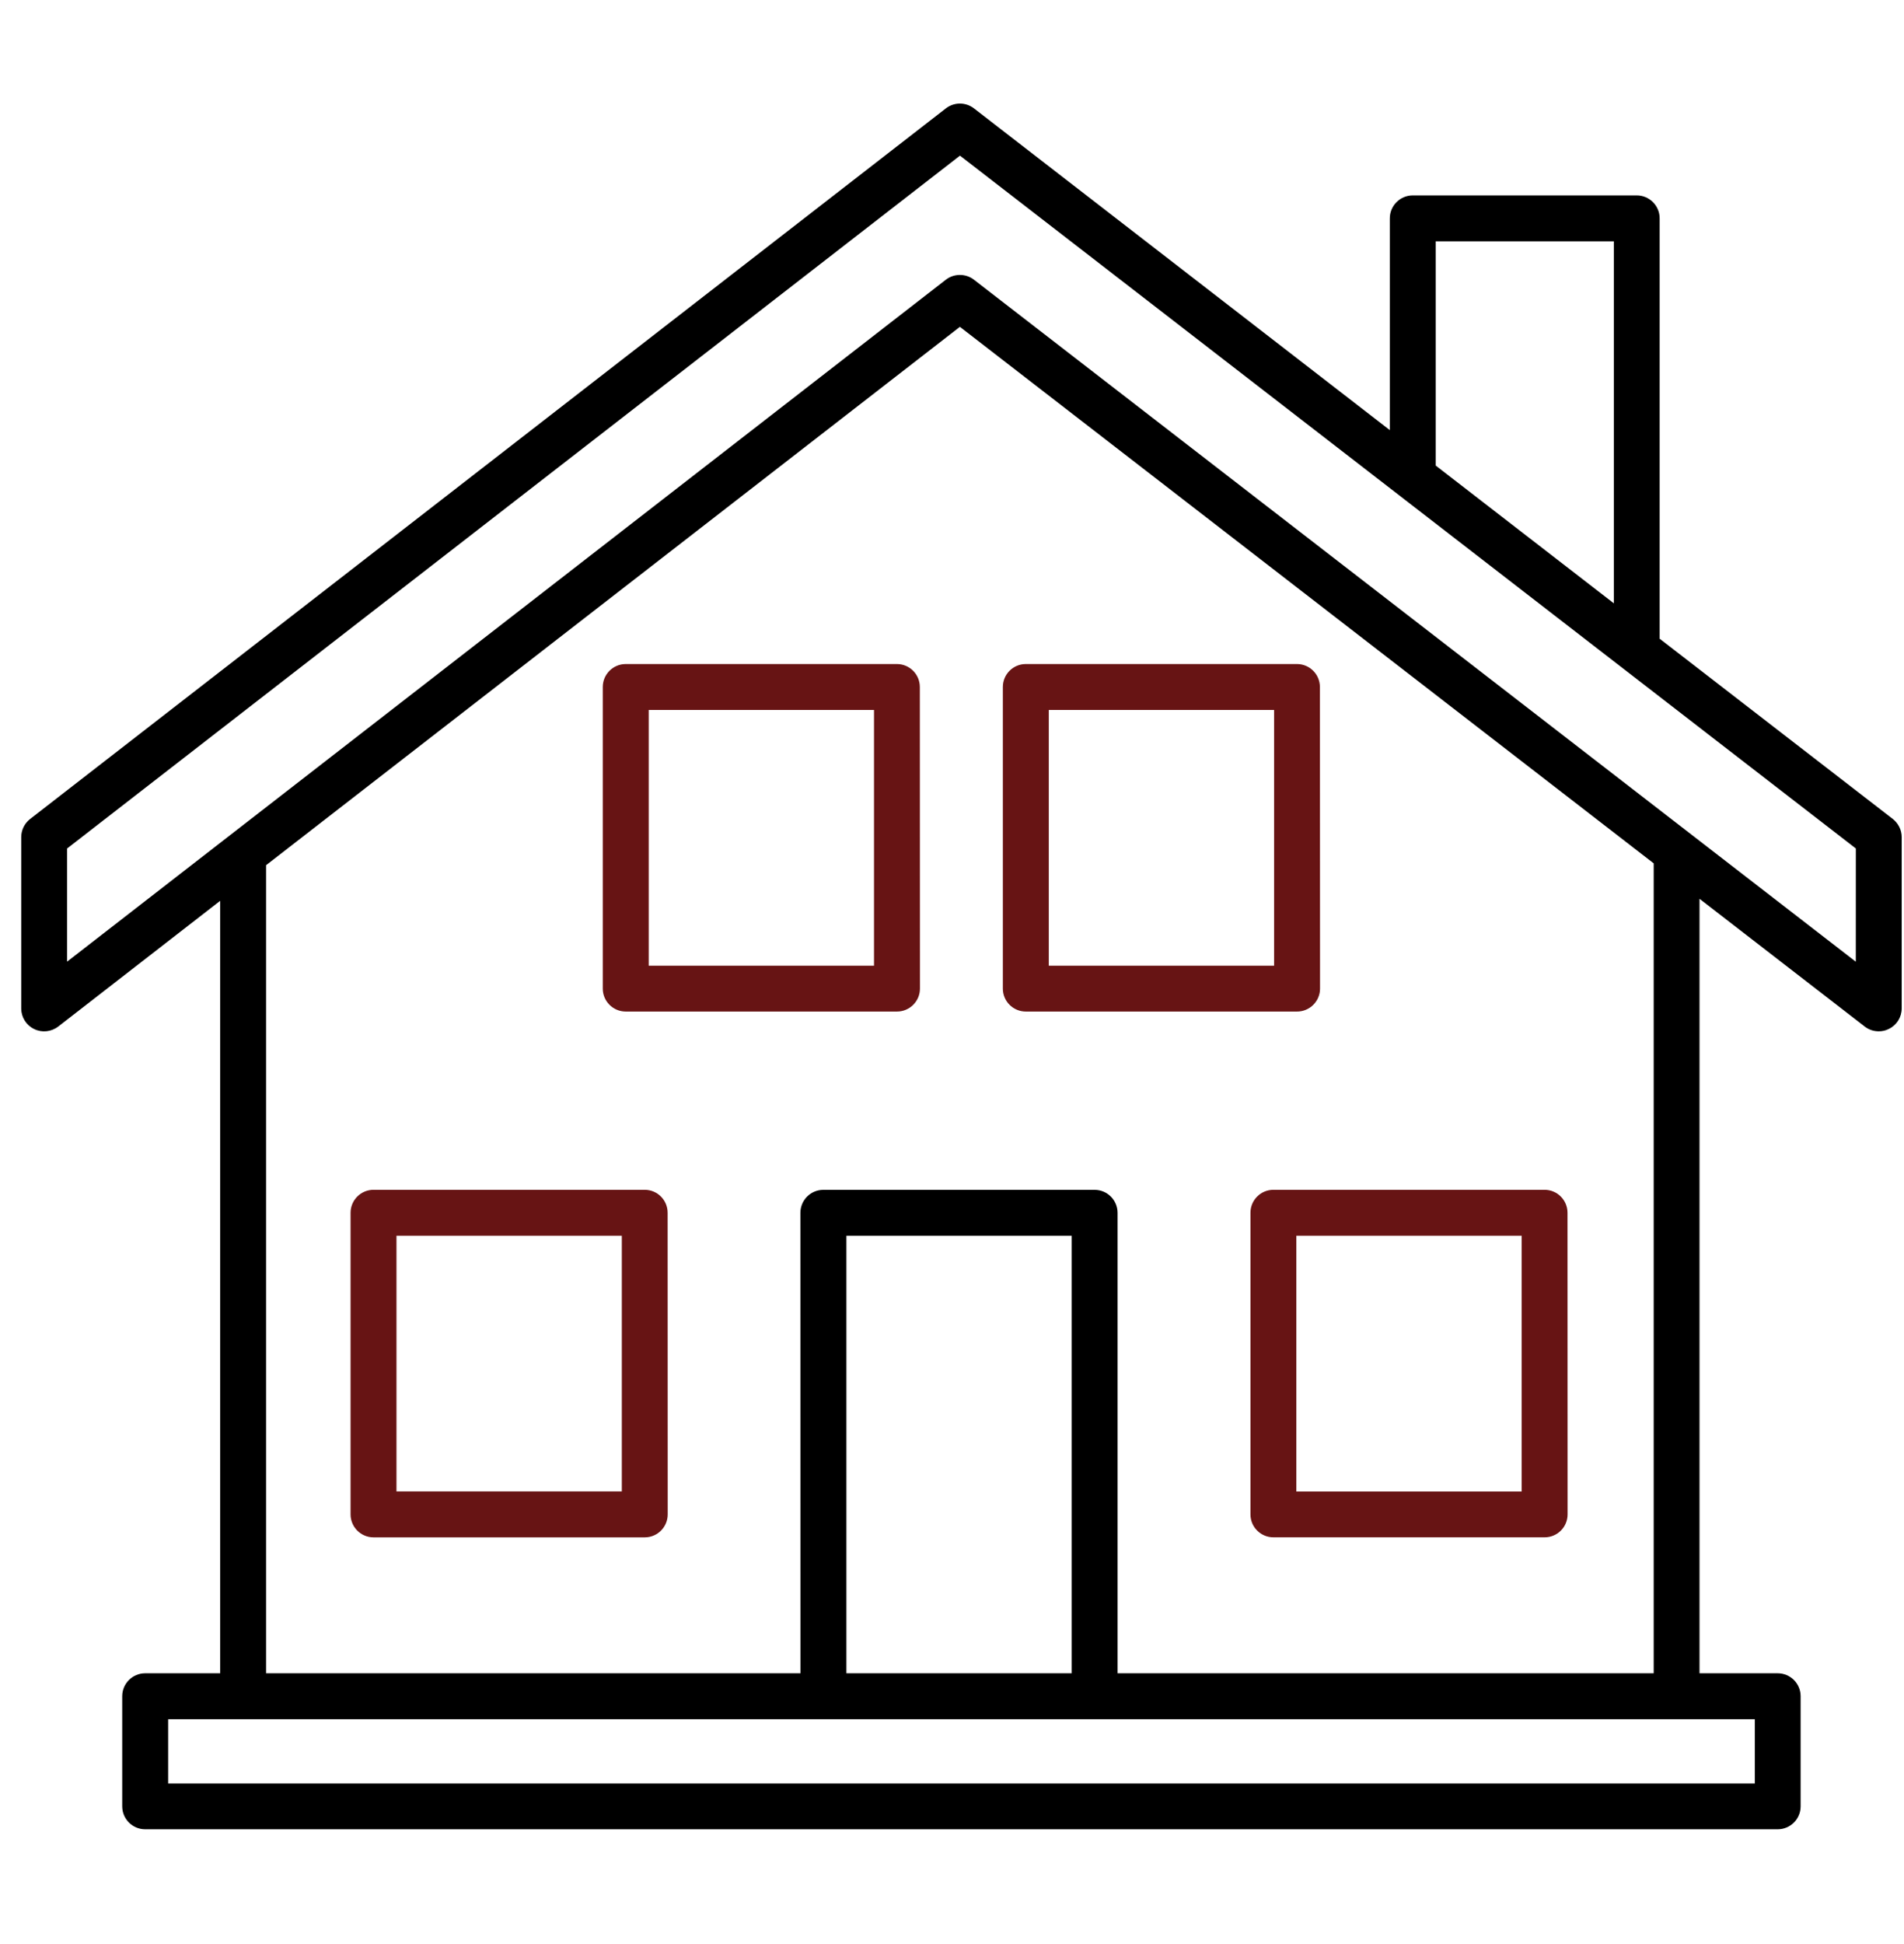 <svg width="48" height="49" viewBox="0 0 48 49" fill="none" xmlns="http://www.w3.org/2000/svg">
<g clip-path="url(#clip0_2006_2707)">
<path d="M32.103 38.748H38.941C39.26 38.748 39.519 38.489 39.519 38.17L39.517 30.568C39.517 30.248 39.258 29.989 38.938 29.989H32.103C31.783 29.989 31.524 30.248 31.524 30.568V38.17C31.524 38.489 31.783 38.748 32.103 38.748ZM32.681 31.147H38.362V37.593H32.681V31.147Z" fill="#671414"/>
<path d="M25.861 25.496H32.699C33.018 25.496 33.278 25.237 33.278 24.918L33.275 17.316C33.275 16.996 33.016 16.737 32.697 16.737H25.861C25.541 16.737 25.282 16.996 25.282 17.316V24.918C25.282 25.237 25.541 25.496 25.861 25.496ZM26.44 17.895H32.12V24.341H26.44V17.895Z" fill="#671414"/>
<path d="M15.775 25.496H22.613C22.932 25.496 23.192 25.237 23.192 24.918L23.189 17.316C23.189 16.996 22.93 16.737 22.61 16.737H15.775C15.456 16.737 15.196 16.996 15.196 17.316V24.918C15.196 25.237 15.456 25.496 15.775 25.496ZM16.354 17.895H22.034V24.341H16.354V17.895Z" fill="#671414"/>
<path d="M16.252 29.989H9.417C9.097 29.989 8.838 30.249 8.838 30.568V38.17C8.838 38.489 9.097 38.749 9.417 38.749H16.255C16.574 38.749 16.833 38.489 16.833 38.17L16.831 30.568C16.831 30.249 16.574 29.989 16.252 29.989ZM15.676 37.591H9.995V31.147H15.676V37.591Z" fill="#671414"/>
<path d="M47.718 20.642L41.84 16.099V5.504C41.84 5.184 41.581 4.925 41.262 4.925H35.616C35.297 4.925 35.037 5.184 35.037 5.504V10.841L24.554 2.732C24.345 2.57 24.054 2.57 23.845 2.732L0.76 20.642C0.618 20.753 0.535 20.922 0.535 21.101V25.418C0.535 25.638 0.66 25.839 0.859 25.936C1.056 26.034 1.294 26.008 1.468 25.874L5.551 22.705V42.175H3.66C3.341 42.175 3.081 42.434 3.081 42.753V45.529C3.081 45.848 3.341 46.107 3.66 46.107H44.815C45.135 46.107 45.394 45.848 45.394 45.529V42.753C45.394 42.434 45.135 42.175 44.815 42.175H42.845V22.654L47.01 25.874C47.114 25.955 47.236 25.994 47.364 25.994C47.452 25.994 47.537 25.976 47.618 25.934C47.817 25.839 47.942 25.638 47.942 25.416V21.098C47.942 20.922 47.859 20.754 47.718 20.642ZM36.195 6.083H40.685V15.207L36.195 11.735V6.083ZM44.239 44.953H4.239V43.333H44.239V44.953ZM27.018 42.175H21.338V31.148H27.018V42.175ZM41.69 42.175H28.174V30.569C28.174 30.249 27.914 29.99 27.595 29.99H20.757C20.437 29.99 20.178 30.249 20.178 30.569L20.18 42.175H6.708V21.807L24.199 8.238L41.69 21.761L41.69 42.175ZM46.785 24.24L24.553 7.05C24.449 6.969 24.324 6.93 24.199 6.93C24.074 6.93 23.949 6.969 23.845 7.05L1.692 24.238V21.386L24.201 3.923L46.786 21.386L46.785 24.24Z" fill="black"/>
</g>
<defs>
<clipPath id="clip0_2006_2707">
<rect width="48" height="43.852" fill="white" transform="translate(0 2.434)"/>
</clipPath>
</defs>
</svg>
